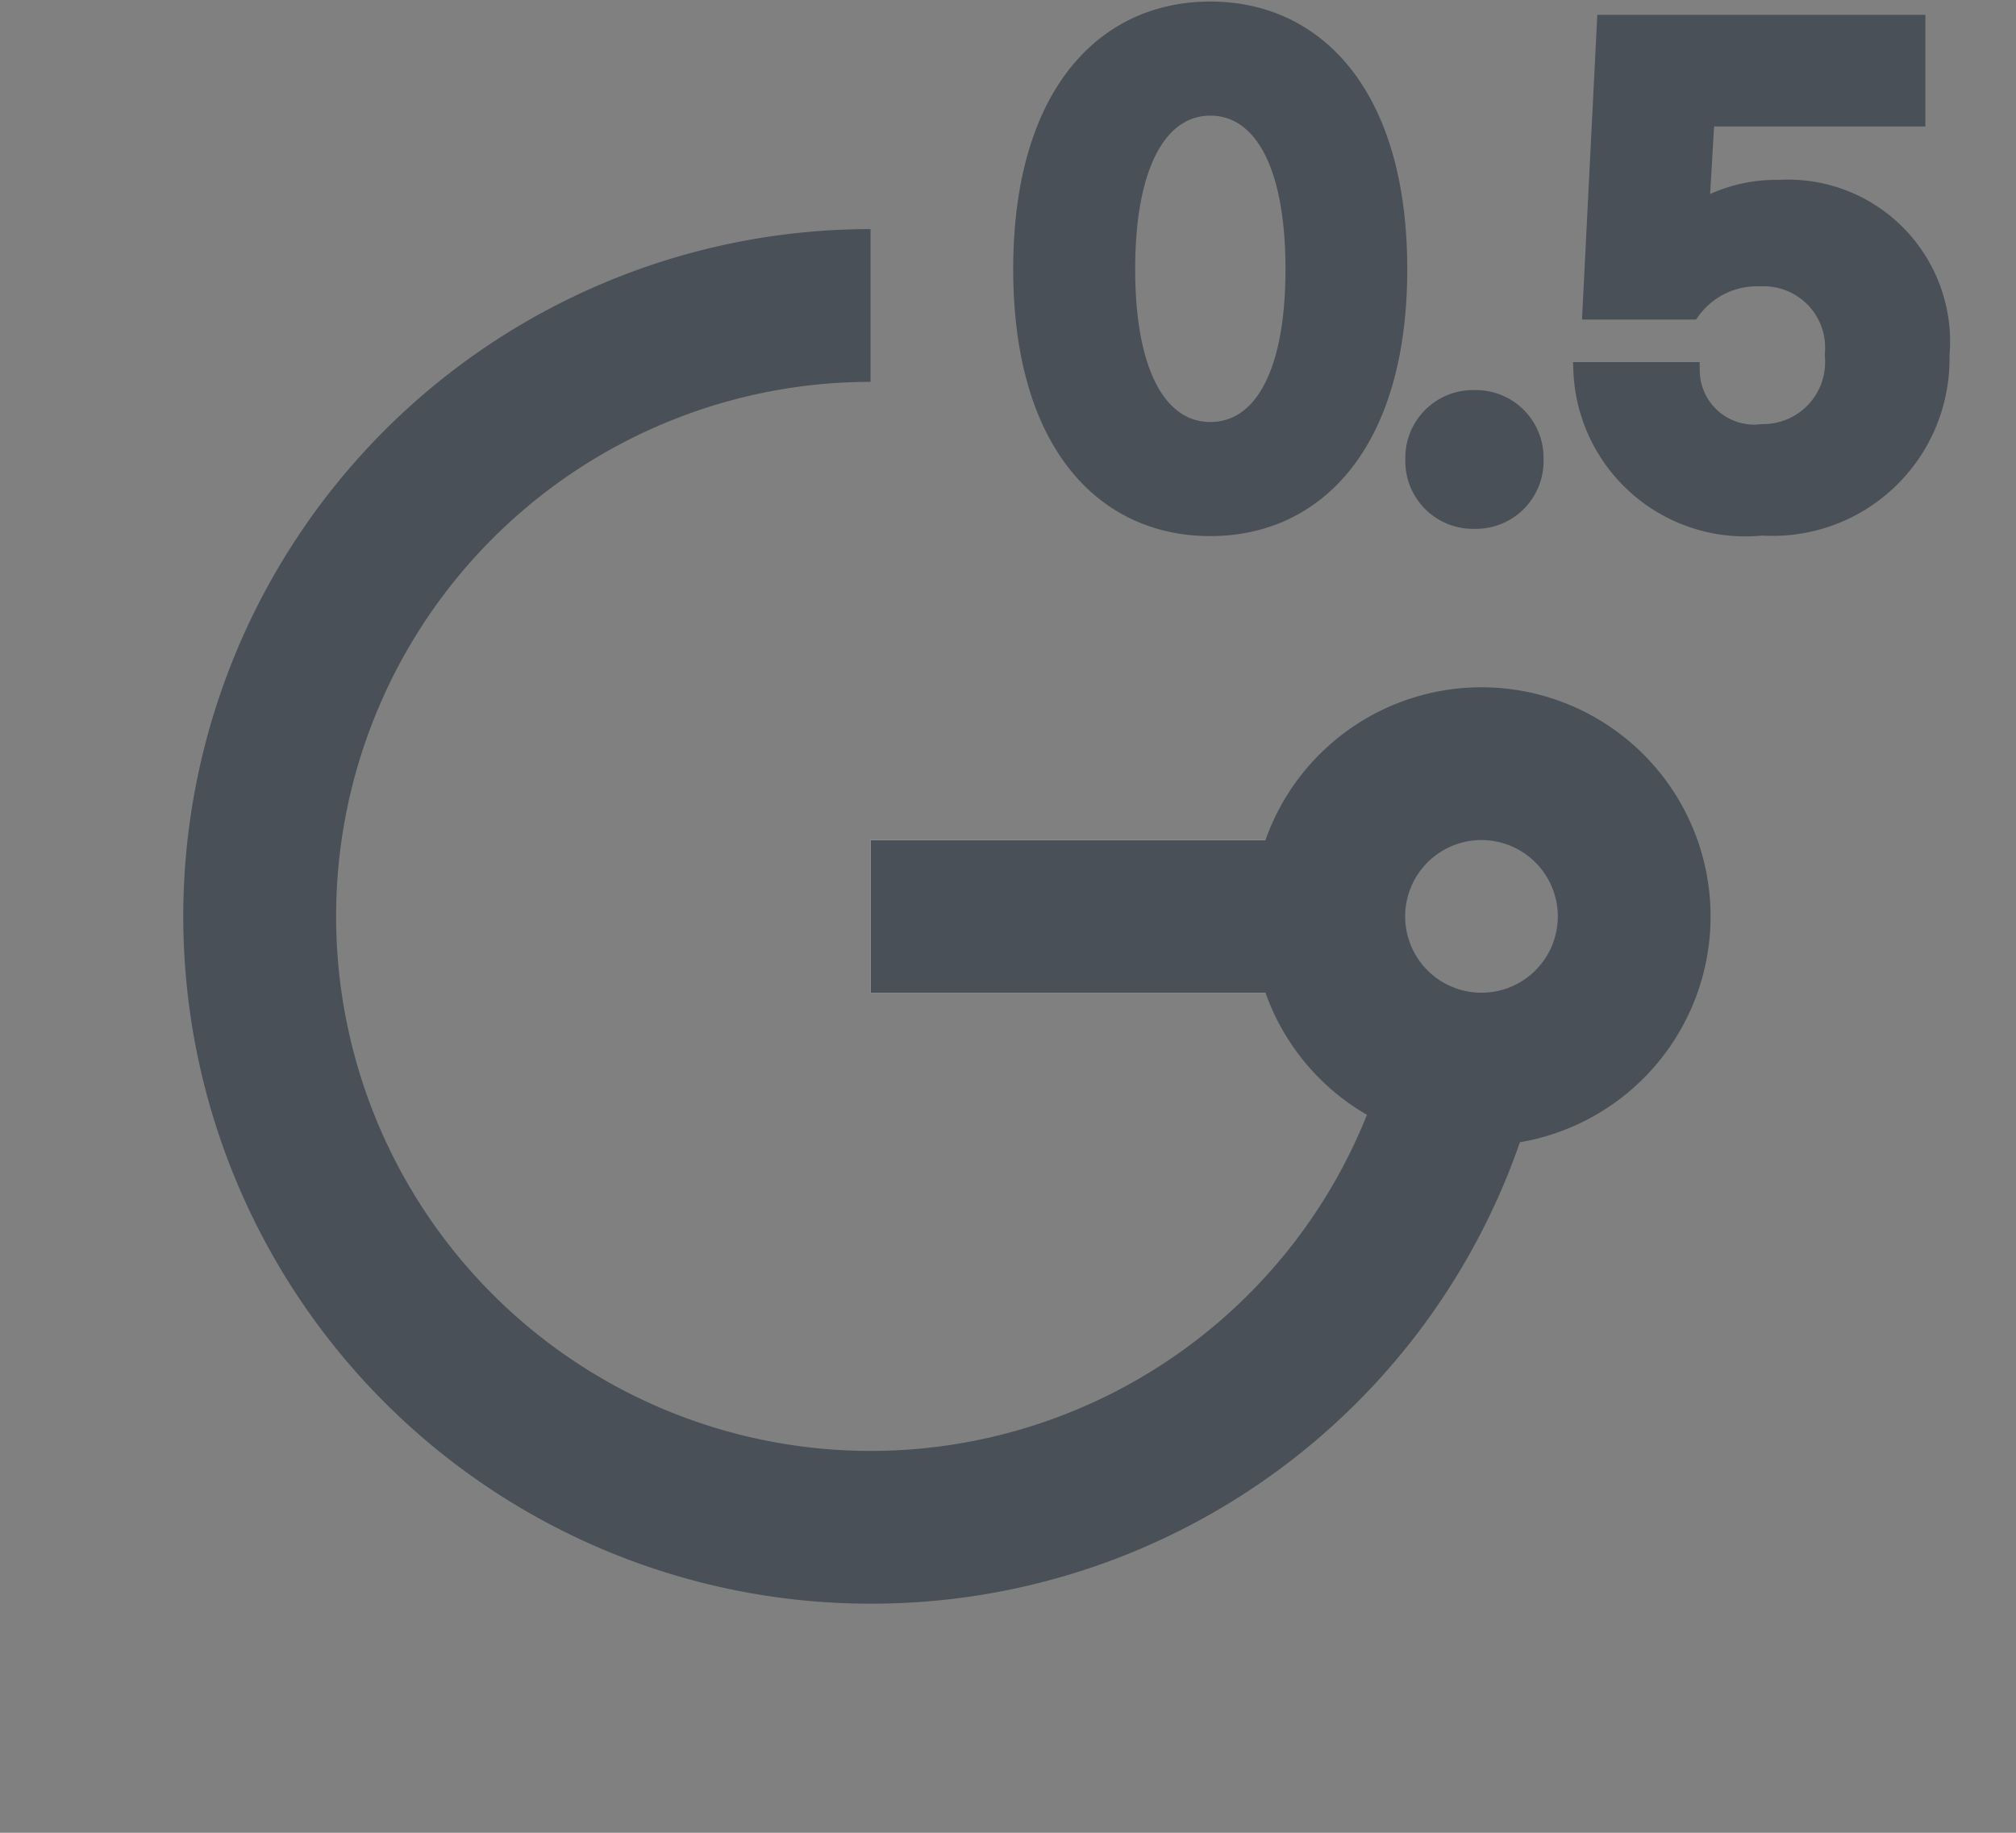 <svg xmlns="http://www.w3.org/2000/svg" width="22" height="20" viewBox="0 0 22 20">
    <rect x="0" y="0" width="22" height="20" fill="#808080" stroke="none"/>
    <path data-name="패스 3616" d="M0 0h22v20H0z" style="fill:none"/>
    <path data-name="빼기 12" d="M7.5 15a7.5 7.5 0 1 1 0-15v1.667a5.833 5.833 0 1 0 5.774 6.667h1.68A7.487 7.487 0 0 1 7.5 15z" transform="translate(2 2.5)" style="fill:#495057"/>
    <path data-name="패스 3617" d="M0 0h5v1.667H0z" transform="translate(9.5 9.167)" style="fill:#fff"/>
    <path data-name="사각형 10938 - 윤곽선" d="M0 0h5v1.667H0z" transform="translate(9.5 9.167)" style="fill:#495057"/>
    <path data-name="패스 3618" d="M2.451-7.47C1.281-7.47.4-6.53.4-4.65s.881 2.813 2.051 2.813S4.5-2.777 4.5-4.65s-.879-2.82-2.049-2.82zm0 1.045c.526 0 .92.552.92 1.775s-.394 1.768-.92 1.768-.92-.552-.92-1.768.394-1.775.92-1.775zM5.336-3.23a.639.639 0 0 0-.657.657.639.639 0 0 0 .657.657.638.638 0 0 0 .651-.657.638.638 0 0 0-.651-.657zm3.136 1.387a1.83 1.83 0 0 0 1.945-1.867 1.668 1.668 0 0 0-1.761-1.814 1.656 1.656 0 0 0-.861.223l.059-1.006h2.3v-1.018H6.769L6.612-4.2H7.7a.887.887 0 0 1 .756-.362.769.769 0 0 1 .8.848.776.776 0 0 1-.782.855.694.694 0 0 1-.782-.677H6.513a1.778 1.778 0 0 0 1.959 1.693z" transform="translate(10.757 7.587)" style="stroke:#495057;stroke-width:.2px;fill:#495057"/>
    <path data-name="타원 728" d="M2.5 1.667a.833.833 0 1 0 .833.833.834.834 0 0 0-.833-.833M2.5 0A2.5 2.5 0 1 1 0 2.5 2.5 2.5 0 0 1 2.5 0z" transform="translate(13.667 7.5)" style="fill:#495057"/>
</svg>
